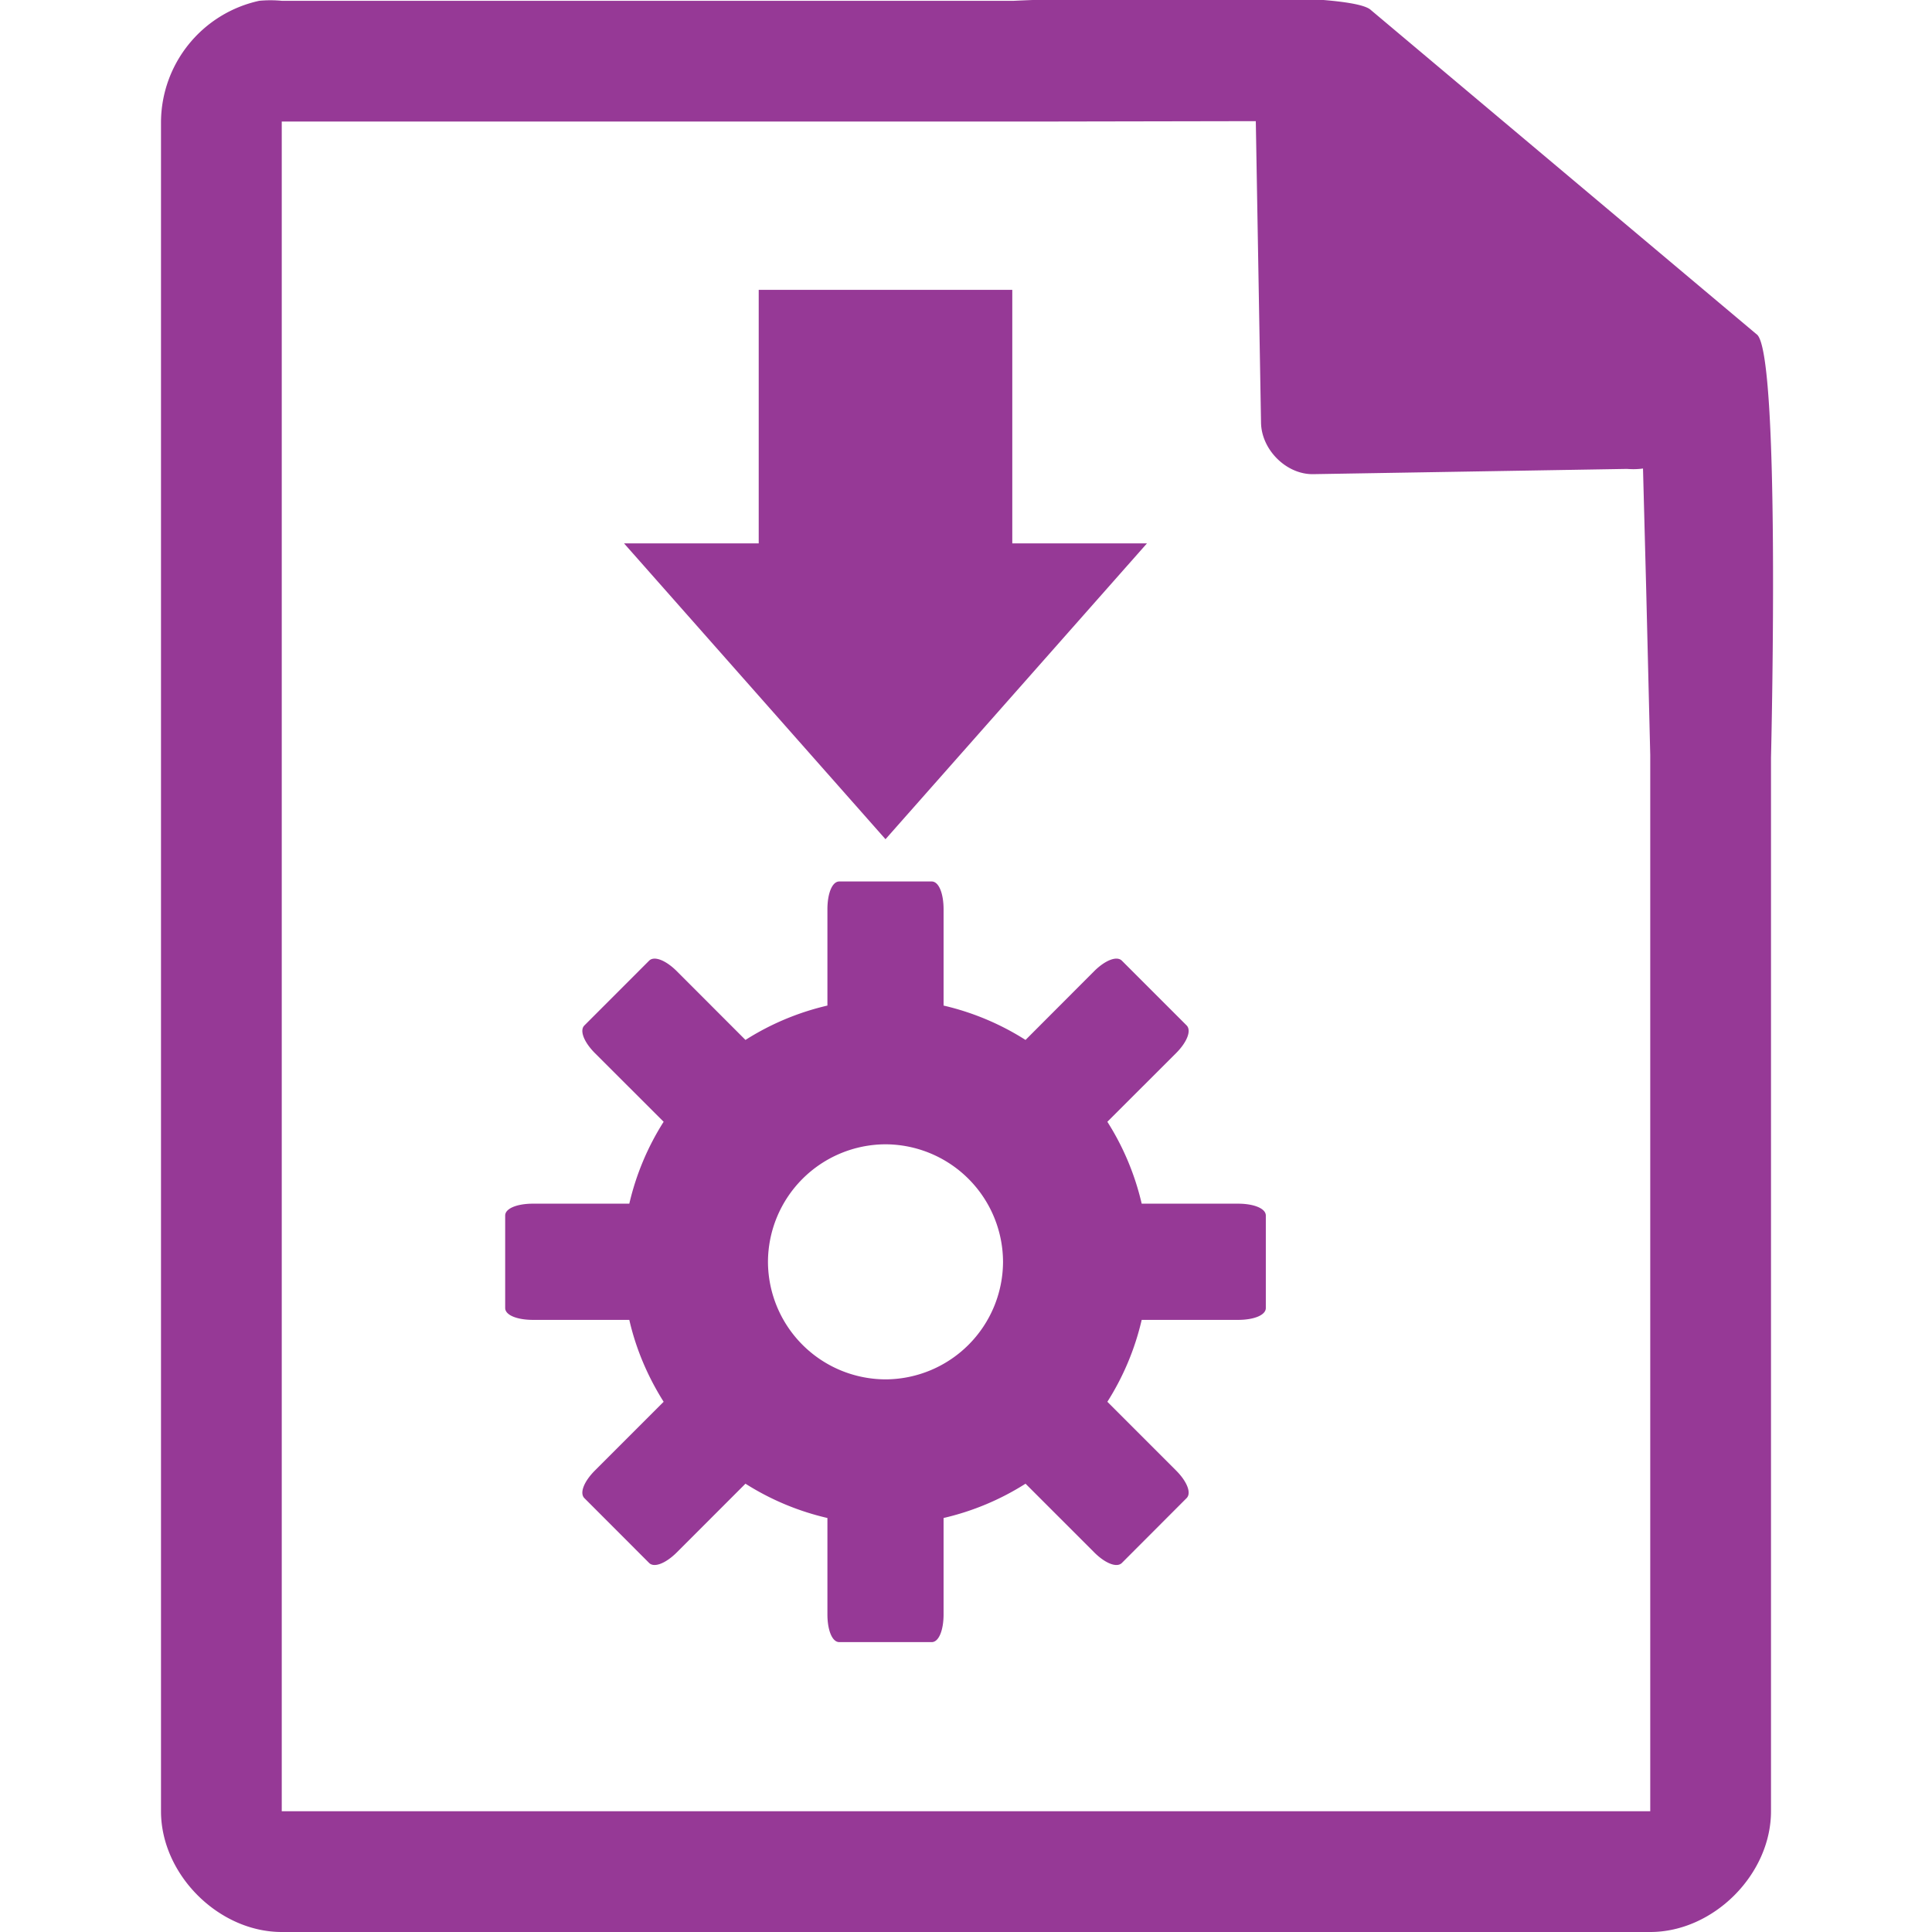 <?xml version="1.0" encoding="UTF-8" standalone="no"?>
<svg
   xmlns:dc="http://purl.org/dc/elements/1.1/"
   xmlns:cc="http://creativecommons.org/ns#"
   xmlns:rdf="http://www.w3.org/1999/02/22-rdf-syntax-ns#"
   xmlns:svg="http://www.w3.org/2000/svg"
   xmlns="http://www.w3.org/2000/svg"
   xmlns:sodipodi="http://sodipodi.sourceforge.net/DTD/sodipodi-0.dtd"
   xmlns:inkscape="http://www.inkscape.org/namespaces/inkscape"
   width="48"
   height="48"
   version="1.1"
   id="svg4"
   sodipodi:docname="application-vnd.appimage.svg"
   inkscape:version="0.92.4 (5da689c313, 2019-01-14)">
  <defs
     id="defs8" />
  <sodipodi:namedview
     pagecolor="#ffffff"
     bordercolor="#666666"
     borderopacity="1"
     objecttolerance="10"
     gridtolerance="10"
     guidetolerance="10"
     inkscape:pageopacity="0"
     inkscape:pageshadow="2"
     inkscape:window-width="862"
     inkscape:window-height="480"
     id="namedview6"
     showgrid="false"
     inkscape:zoom="4.9166667"
     inkscape:cx="2.1355932"
     inkscape:cy="24"
     inkscape:window-x="0"
     inkscape:window-y="25"
     inkscape:window-maximized="0"
     inkscape:current-layer="svg4" />
  <path
     style="line-height:normal;text-indent:0;text-align:start;text-decoration:none;text-decoration-line:none;text-transform:none;fill:#963996;marker:none"
     d="m 29.7,-0.08 c -2.04,0 -4.12,0.08 -4.51,0.1 H 7 a 2.94,2.94 0 0 0 -0.56,0 3.1,3.1 0 0 0 -2.44,3 V 45 c 0,1.57 1.43,3 3,3 h 34 c 1.57,0 3,-1.43 3,-3 V 18.82 c 0.02,-0.8 0.22,-9.93 -0.34,-10.5 l -9.6,-8.07 c -0.29,-0.28 -2.3,-0.34 -4.35,-0.33 z m 1.5,3.09 0.13,7.49 c 0.01,0.68 0.64,1.3 1.31,1.28 l 7.78,-0.13 c 0.13,0.01 0.26,0.01 0.4,-0.01 l 0.08,3.03 0.1,4.09 V 45 H 7 V 3.02 H 25.67 Z M 18.85,7.2 v 6.3 H 15.504 L 22,20.85 28.496,13.5 H 25.15 V 7.201 h -6.3 z m 2.002,14.7 c -0.182,0 -0.295,0.31 -0.295,0.689 v 2.394 a 6.55,6.55 0 0 0 -2.036,0.854 L 16.816,24.13 c -0.268,-0.268 -0.56,-0.39 -0.689,-0.262 l -1.607,1.608 c -0.129,0.128 -0.007,0.42 0.261,0.689 l 1.707,1.705 a 6.55,6.55 0 0 0 -0.853,2.035 h -2.397 c -0.38,0 -0.687,0.114 -0.687,0.295 v 2.297 c 0,0.182 0.308,0.295 0.687,0.295 h 2.397 c 0.166,0.73 0.465,1.42 0.853,2.035 l -1.707,1.707 c -0.268,0.268 -0.39,0.56 -0.261,0.688 l 1.607,1.609 c 0.128,0.128 0.421,0.005 0.69,-0.264 l 1.704,-1.705 a 6.546,6.546 0 0 0 2.036,0.852 v 2.396 c 0,0.38 0.113,0.688 0.295,0.688 h 2.296 c 0.182,0 0.295,-0.308 0.295,-0.688 v -2.396 a 6.545,6.545 0 0 0 2.036,-0.852 l 1.705,1.705 c 0.268,0.269 0.56,0.392 0.689,0.264 l 1.607,-1.61 c 0.129,-0.128 0.007,-0.419 -0.261,-0.687 l -1.707,-1.707 a 6.55,6.55 0 0 0 0.853,-2.035 h 2.397 c 0.38,0 0.687,-0.113 0.687,-0.295 V 30.2 c 0,-0.181 -0.308,-0.295 -0.687,-0.295 H 28.365 A 6.55,6.55 0 0 0 27.512,27.87 l 1.707,-1.705 c 0.268,-0.268 0.39,-0.561 0.261,-0.69 l -1.607,-1.607 c -0.128,-0.128 -0.421,-0.007 -0.69,0.262 l -1.704,1.707 A 6.55,6.55 0 0 0 23.443,24.983 V 22.59 c 0,-0.38 -0.113,-0.69 -0.295,-0.69 z M 22,28.43 A 2.93,2.93 0 0 1 24.92,31.35 2.93,2.93 0 0 1 22,34.27 2.93,2.93 0 0 1 19.08,31.35 2.93,2.93 0 0 1 22,28.43 Z"
     id="path2"
     inkscape:connector-curvature="0" />
</svg>
